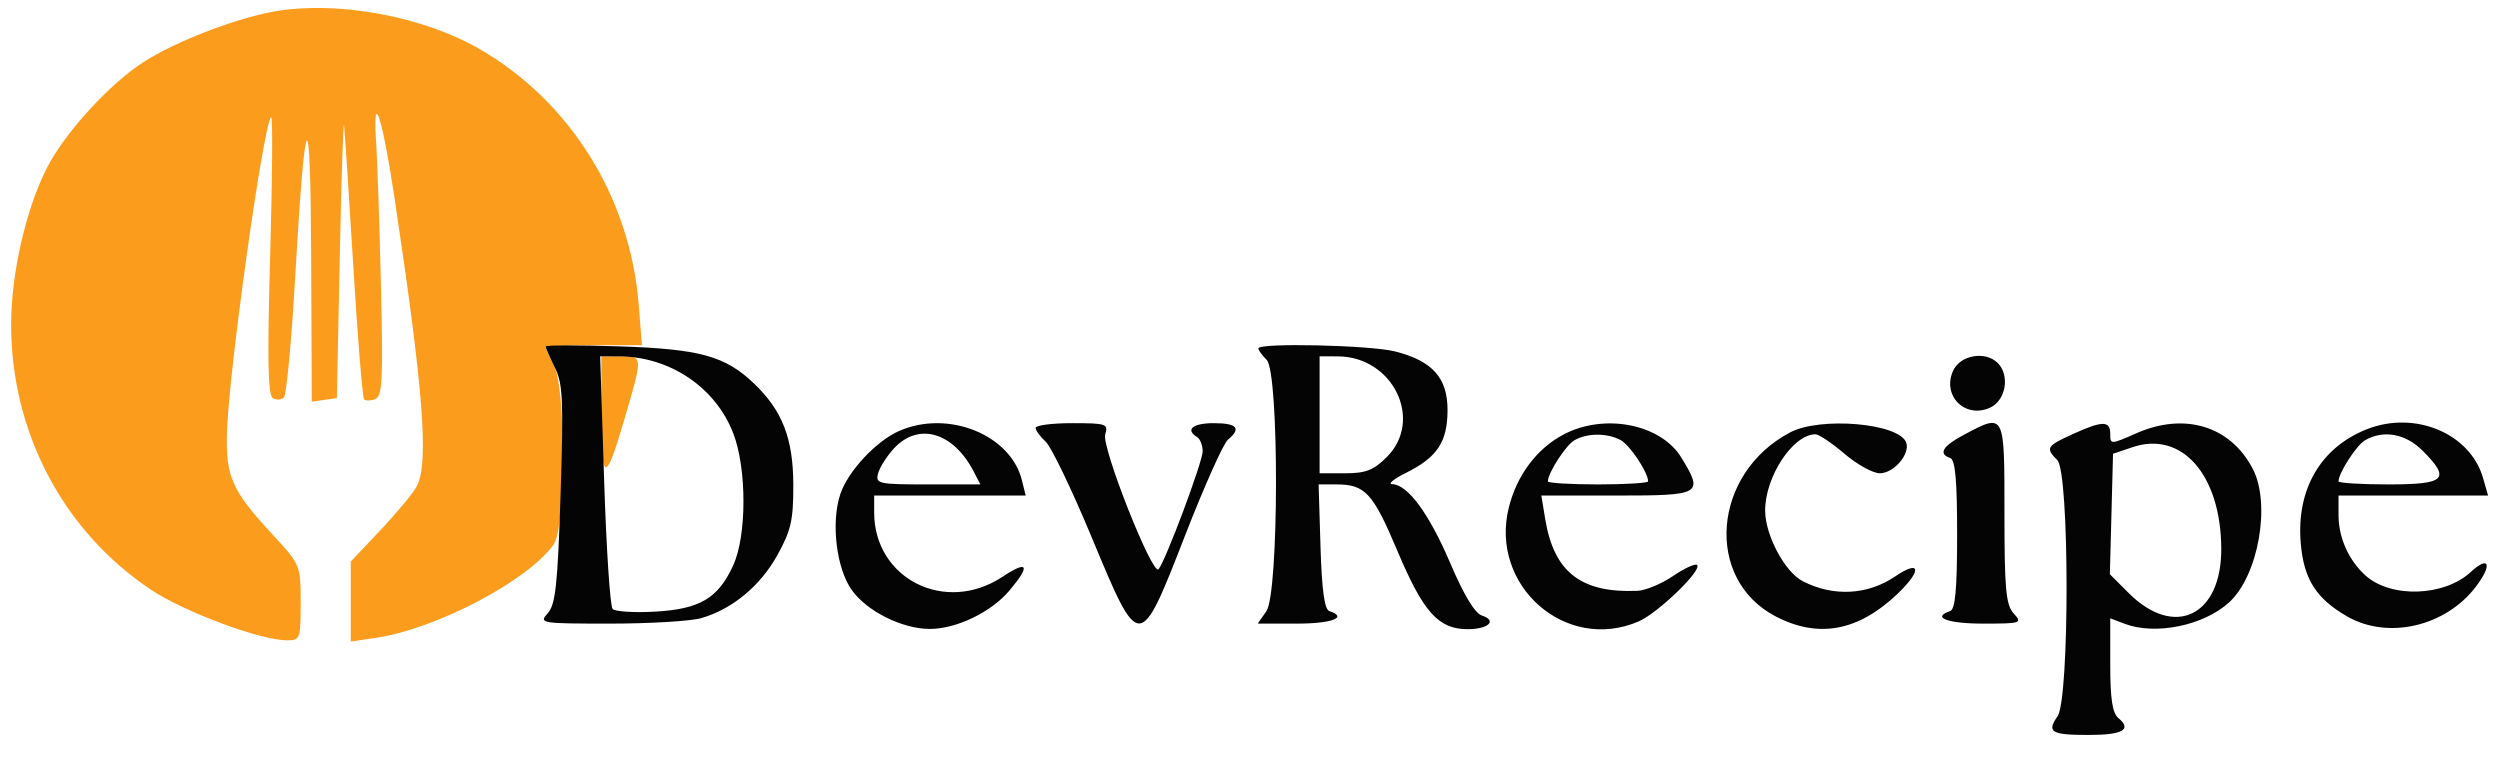<svg xmlns="http://www.w3.org/2000/svg" width="449" height="136" viewBox="0 0 449 136" version="1.1"><path d="M 49.322 2.051 C 42.290 3.289, 31.564 7.430, 25.788 11.136 C 19.644 15.079, 11.575 23.932, 8.381 30.235 C 4.636 37.625, 2 49.205, 2 58.266 C 2 77.640, 11.355 95.394, 27.108 105.913 C 33.100 109.915, 46.780 115, 51.552 115 C 53.908 115, 54 114.746, 54 108.234 C 54 101.490, 53.983 101.449, 48.933 95.984 C 41.655 88.108, 40.564 85.681, 40.757 77.796 C 41.017 67.224, 47.297 22.309, 48.697 21.009 C 48.999 20.729, 48.924 31.810, 48.531 45.634 C 47.993 64.521, 48.109 70.949, 48.995 71.497 C 49.644 71.898, 50.545 71.837, 50.997 71.363 C 51.450 70.888, 52.351 61.275, 53 50 C 54.826 18.264, 55.761 17.072, 55.888 46.320 L 56 72.139 58.250 71.820 L 60.500 71.500 61.026 46 C 61.315 31.975, 61.660 21.400, 61.792 22.500 C 61.925 23.600, 62.672 35.009, 63.454 47.854 C 64.235 60.698, 65.108 71.441, 65.394 71.727 C 65.680 72.013, 66.583 71.990, 67.401 71.676 C 68.670 71.190, 68.819 68.202, 68.420 51.303 C 68.162 40.411, 67.776 28.860, 67.560 25.634 C 66.889 15.585, 68.647 20.859, 70.847 35.500 C 76.048 70.098, 77.056 83.100, 74.864 87.316 C 74.240 88.517, 71.315 92.054, 68.364 95.176 L 63 100.852 63 108.039 L 63 115.227 67.710 114.521 C 78.469 112.907, 94.936 104.212, 99.457 97.757 C 101.639 94.643, 101.667 69.803, 99.494 65.636 C 98.672 64.060, 98 62.598, 98 62.386 C 98 62.174, 101.890 62, 106.644 62 L 115.289 62 114.716 54.750 C 113.191 35.456, 102.378 18.127, 86 8.732 C 75.804 2.883, 60.469 0.090, 49.322 2.051 M 108.015 74.750 C 108.032 86.639, 108.736 86.863, 111.934 76 C 115.525 63.801, 115.532 64, 111.519 64 L 108 64 108.015 74.750" stroke="none" fill="#fc9c1c" fill-rule="evenodd"/><path d="M 98 62.231 C 98 62.485, 98.744 64.184, 99.653 66.006 C 101.091 68.889, 101.224 71.851, 100.679 88.802 C 100.156 105.056, 99.774 108.593, 98.371 110.142 C 96.741 111.943, 97.083 112, 109.602 112 C 116.703 112, 124.046 111.560, 125.920 111.023 C 131.490 109.425, 136.542 105.251, 139.614 99.708 C 142.085 95.248, 142.496 93.423, 142.477 87 C 142.451 78.698, 140.486 73.685, 135.342 68.803 C 130.207 63.930, 125.653 62.683, 111.250 62.206 C 103.963 61.966, 98 61.976, 98 62.231 M 226 62.571 C 226 62.886, 226.675 63.818, 227.500 64.643 C 229.758 66.901, 229.708 106.544, 227.443 109.777 L 225.887 112 232.943 112 C 239.248 112, 242.143 110.879, 238.750 109.751 C 237.878 109.461, 237.398 105.962, 237.162 98.168 L 236.823 87 239.977 87 C 245.193 87, 246.568 88.496, 250.996 98.990 C 255.627 109.966, 258.352 113, 263.576 113 C 267.357 113, 268.966 111.441, 266.118 110.538 C 264.893 110.148, 262.878 106.808, 260.497 101.216 C 256.702 92.301, 252.844 87.031, 250.063 86.960 C 249.203 86.938, 250.300 86.027, 252.500 84.934 C 258.125 82.142, 259.951 79.399, 259.978 73.702 C 260.005 67.876, 257.268 64.809, 250.533 63.113 C 246.023 61.977, 226 61.535, 226 62.571 M 108.502 86.250 C 108.894 98.488, 109.579 108.890, 110.025 109.368 C 110.470 109.845, 113.912 110.061, 117.673 109.849 C 125.711 109.394, 128.981 107.454, 131.687 101.532 C 134.137 96.171, 134.139 84.156, 131.692 77.814 C 128.504 69.553, 120.272 64.021, 111.145 64.006 L 107.790 64 108.502 86.250 M 237 74.500 L 237 85 241.577 85 C 245.302 85, 246.698 84.456, 249.077 82.077 C 255.733 75.421, 250.162 64.015, 240.250 64.004 L 237 64 237 74.500 M 350.783 66.578 C 348.738 71.066, 352.934 75.262, 357.422 73.217 C 360.246 71.931, 361.021 67.421, 358.800 65.200 C 356.579 62.979, 352.069 63.754, 350.783 66.578 M 161.500 77.393 C 157.335 79.218, 152.265 84.668, 150.908 88.779 C 149.225 93.877, 150.210 102.082, 152.970 105.958 C 155.702 109.794, 162.041 112.956, 167 112.956 C 171.780 112.956, 178.029 109.943, 181.291 106.066 C 185.136 101.496, 184.647 100.543, 180.026 103.601 C 169.785 110.379, 157 103.955, 157 92.032 L 157 89 170.608 89 L 184.217 89 183.534 86.250 C 181.503 78.064, 170.272 73.550, 161.500 77.393 M 186 76.845 C 186 77.310, 186.811 78.424, 187.802 79.321 C 188.793 80.218, 192.506 87.933, 196.052 96.465 C 204.673 117.207, 204.654 117.207, 212.869 96.099 C 216.273 87.353, 219.720 79.648, 220.529 78.976 C 222.990 76.933, 222.198 76, 218 76 C 214.203 76, 212.820 77.153, 215 78.500 C 215.550 78.840, 216 79.988, 216 81.052 C 216 82.944, 209.320 100.788, 208.072 102.229 C 206.984 103.487, 197.789 80.240, 198.495 78.015 C 199.092 76.135, 198.696 76, 192.567 76 C 188.955 76, 186 76.380, 186 76.845 M 280.804 78.041 C 276.025 80.564, 272.444 85.330, 270.995 91.096 C 267.462 105.154, 281.186 117.247, 294.282 111.616 C 297.736 110.131, 305.742 102.409, 304.802 101.469 C 304.490 101.157, 302.544 102.048, 300.478 103.451 C 298.411 104.853, 295.546 106.050, 294.110 106.111 C 283.960 106.541, 279.096 102.770, 277.525 93.250 L 276.824 89 290.412 89 C 305.626 89, 305.994 88.783, 301.974 82.190 C 298.291 76.148, 288.151 74.160, 280.804 78.041 M 321.500 77.662 C 307.527 85.028, 306.038 104.008, 318.907 110.706 C 326.570 114.694, 333.698 113.384, 340.750 106.692 C 345.232 102.439, 344.980 100.395, 340.360 103.530 C 335.406 106.892, 329.229 107.204, 323.745 104.368 C 320.557 102.720, 317.057 96.161, 317.022 91.770 C 316.973 85.666, 322.002 78, 326.056 78 C 326.675 78, 329.022 79.575, 331.271 81.500 C 333.520 83.425, 336.378 85, 337.623 85 C 340.142 85, 343.127 81.495, 342.344 79.455 C 341.020 76.004, 326.942 74.793, 321.500 77.662 M 352.750 78.068 C 348.898 80.102, 348.052 81.517, 350.250 82.250 C 351.167 82.556, 351.500 86.222, 351.500 96 C 351.500 105.778, 351.167 109.444, 350.250 109.750 C 346.843 110.886, 349.767 112, 356.155 112 C 363.023 112, 363.244 111.927, 361.655 110.171 C 360.259 108.628, 360 105.815, 360 92.171 C 360 74.001, 360.097 74.190, 352.750 78.068 M 372.250 77.973 C 367.545 80.109, 367.330 80.473, 369.500 82.643 C 371.686 84.829, 371.717 125.531, 369.535 128.646 C 367.541 131.493, 368.384 132, 375.108 132 C 381.211 132, 382.946 131.030, 380.489 128.991 C 379.388 128.077, 379 125.580, 379 119.402 L 379 111.050 381.565 112.025 C 387.098 114.128, 395.714 112.377, 400.320 108.212 C 405.595 103.441, 407.893 90.538, 404.595 84.200 C 400.584 76.491, 392.343 73.985, 383.649 77.831 C 379.084 79.851, 379 79.853, 379 77.944 C 379 75.520, 377.641 75.526, 372.250 77.973 M 425.030 77.113 C 416.754 80.415, 412.413 87.909, 413.210 97.516 C 413.749 104.013, 415.973 107.519, 421.594 110.734 C 428.909 114.916, 439.212 112.521, 444.667 105.370 C 447.678 101.422, 447.066 99.667, 443.746 102.734 C 438.958 107.156, 429.380 107.464, 424.825 103.341 C 421.819 100.621, 420 96.553, 420 92.550 L 420 89 433.430 89 L 446.860 89 445.960 85.862 C 443.656 77.826, 433.686 73.658, 425.030 77.113 M 160.562 80.528 C 159.273 81.919, 157.987 83.944, 157.703 85.028 C 157.217 86.888, 157.724 87, 166.629 87 L 176.070 87 174.910 84.750 C 171.229 77.610, 164.972 75.769, 160.562 80.528 M 282.750 79.080 C 281.209 79.978, 278 84.957, 278 86.450 C 278 86.753, 282.050 87, 287 87 C 291.950 87, 296 86.753, 296 86.450 C 296 84.842, 292.721 79.921, 291.055 79.030 C 288.634 77.734, 285.024 77.756, 282.750 79.080 M 424.750 79.080 C 423.209 79.978, 420 84.957, 420 86.450 C 420 86.753, 424.050 87, 429 87 C 439.253 87, 440.204 86.050, 435.077 80.923 C 432.025 77.871, 428.045 77.161, 424.750 79.080 M 383 80.315 L 379.500 81.500 379.216 92.316 L 378.931 103.131 382.307 106.507 C 390.523 114.723, 399.012 110.637, 398.941 98.500 C 398.865 85.295, 391.868 77.314, 383 80.315" stroke="none" fill="#040404" fill-rule="evenodd"/></svg>